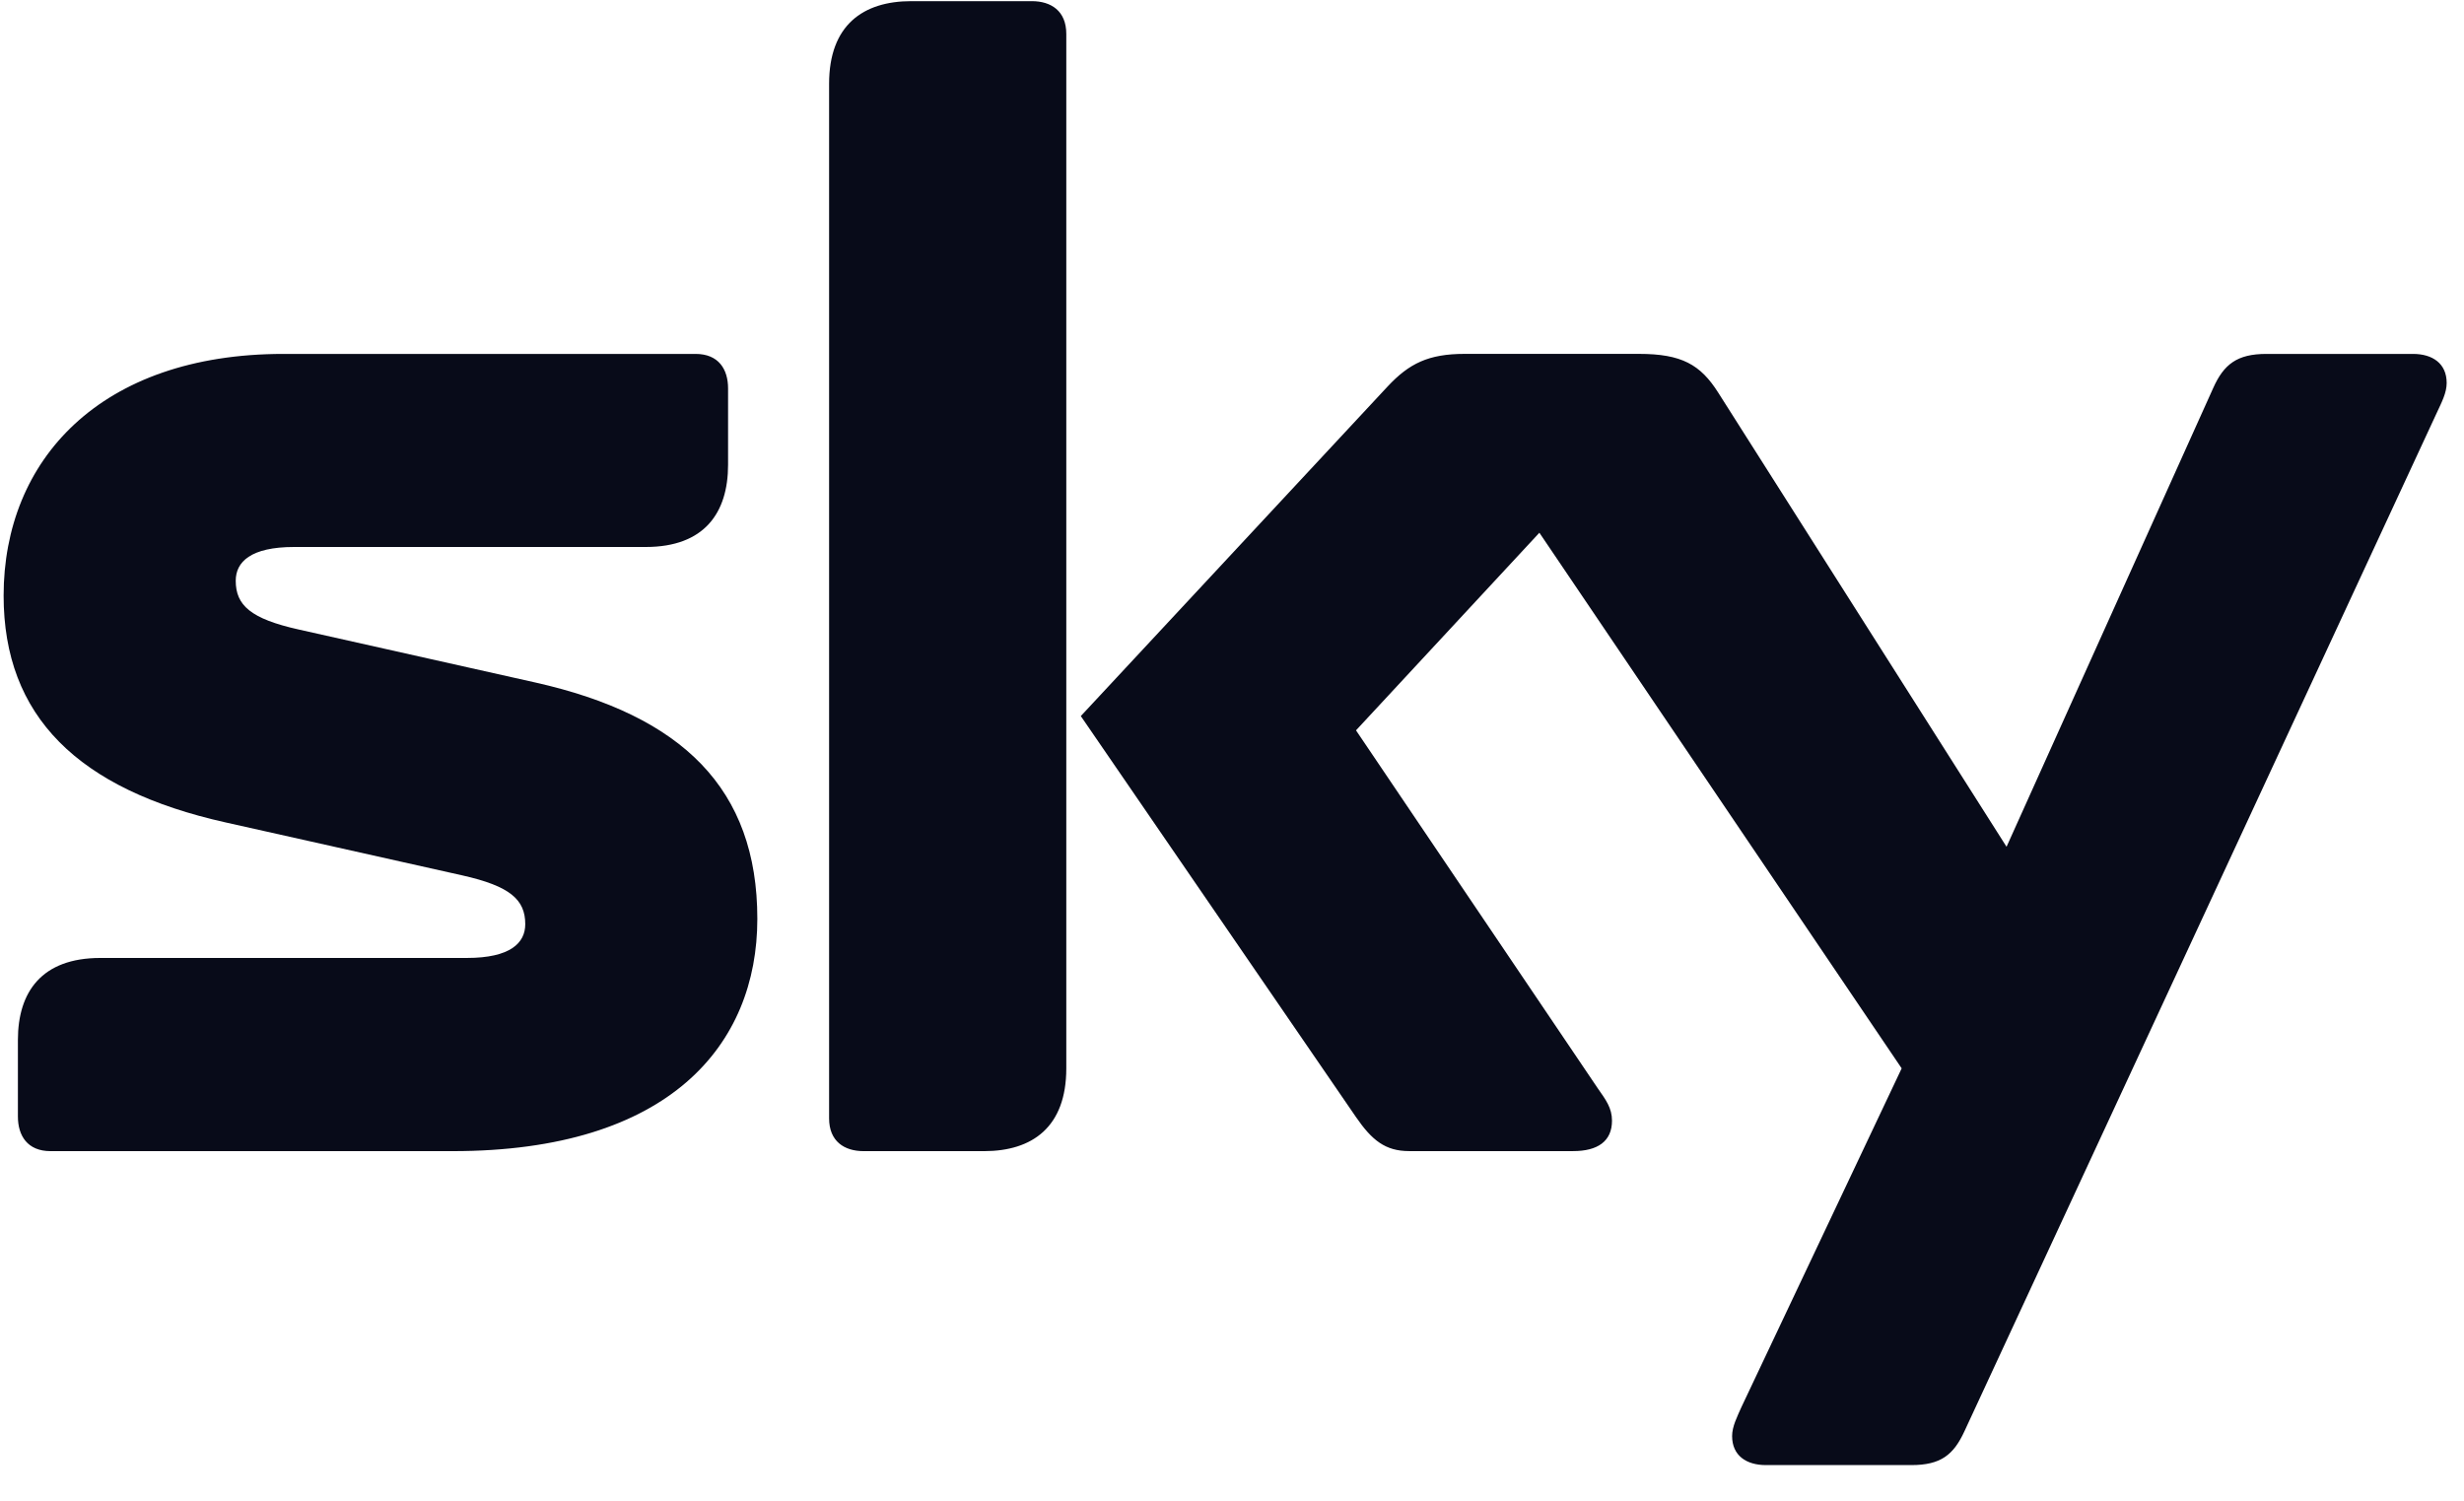 <?xml version="1.0" encoding="UTF-8"?> <svg xmlns="http://www.w3.org/2000/svg" width="64" height="39"><g fill="#080B19" fill-rule="evenodd"><path d="M27.696.882c0-.6-.397-.852-.896-.852h-3.132c-1.247 0-2.133.621-2.133 2.146v26.873c0 .598.396.852.896.852h3.13c1.25 0 2.135-.623 2.135-2.149V.882M63.3 10.708c.121-.26.25-.507.25-.76 0-.507-.368-.755-.876-.755h-3.807c-.76 0-1.106.269-1.382.888l-5.367 11.914L44.63 10.2c-.462-.73-.951-1.008-2.061-1.008h-4.524c-.941 0-1.443.248-2.004.848l-7.968 8.56 7.148 10.417c.414.6.759.883 1.381.883h4.259c.636 0 1.009-.254 1.009-.79 0-.33-.16-.542-.373-.846l-6.276-9.293 4.763-5.133 9.41 13.913-4.16 8.794c-.114.258-.244.509-.244.757 0 .507.37.754.878.754h3.776c.768 0 1.098-.266 1.383-.884L63.3 10.708M7.76 16.352c-1.25-.279-1.637-.63-1.637-1.267 0-.488.387-.877 1.516-.877h9.135c1.522 0 2.137-.888 2.137-2.134V10.09c0-.5-.248-.897-.844-.897H7.364c-4.767 0-7.27 2.76-7.27 6.28 0 3.128 1.927 5.034 5.772 5.891l6.14 1.374c1.248.28 1.637.632 1.637 1.268 0 .489-.39.877-1.516.877h-9.52c-1.526 0-2.142.885-2.142 2.13v1.988c0 .5.249.9.848.9h10.444c5.639 0 7.914-2.764 7.914-6.034 0-3.38-1.95-5.282-5.771-6.14l-6.14-1.375"></path></g></svg> 